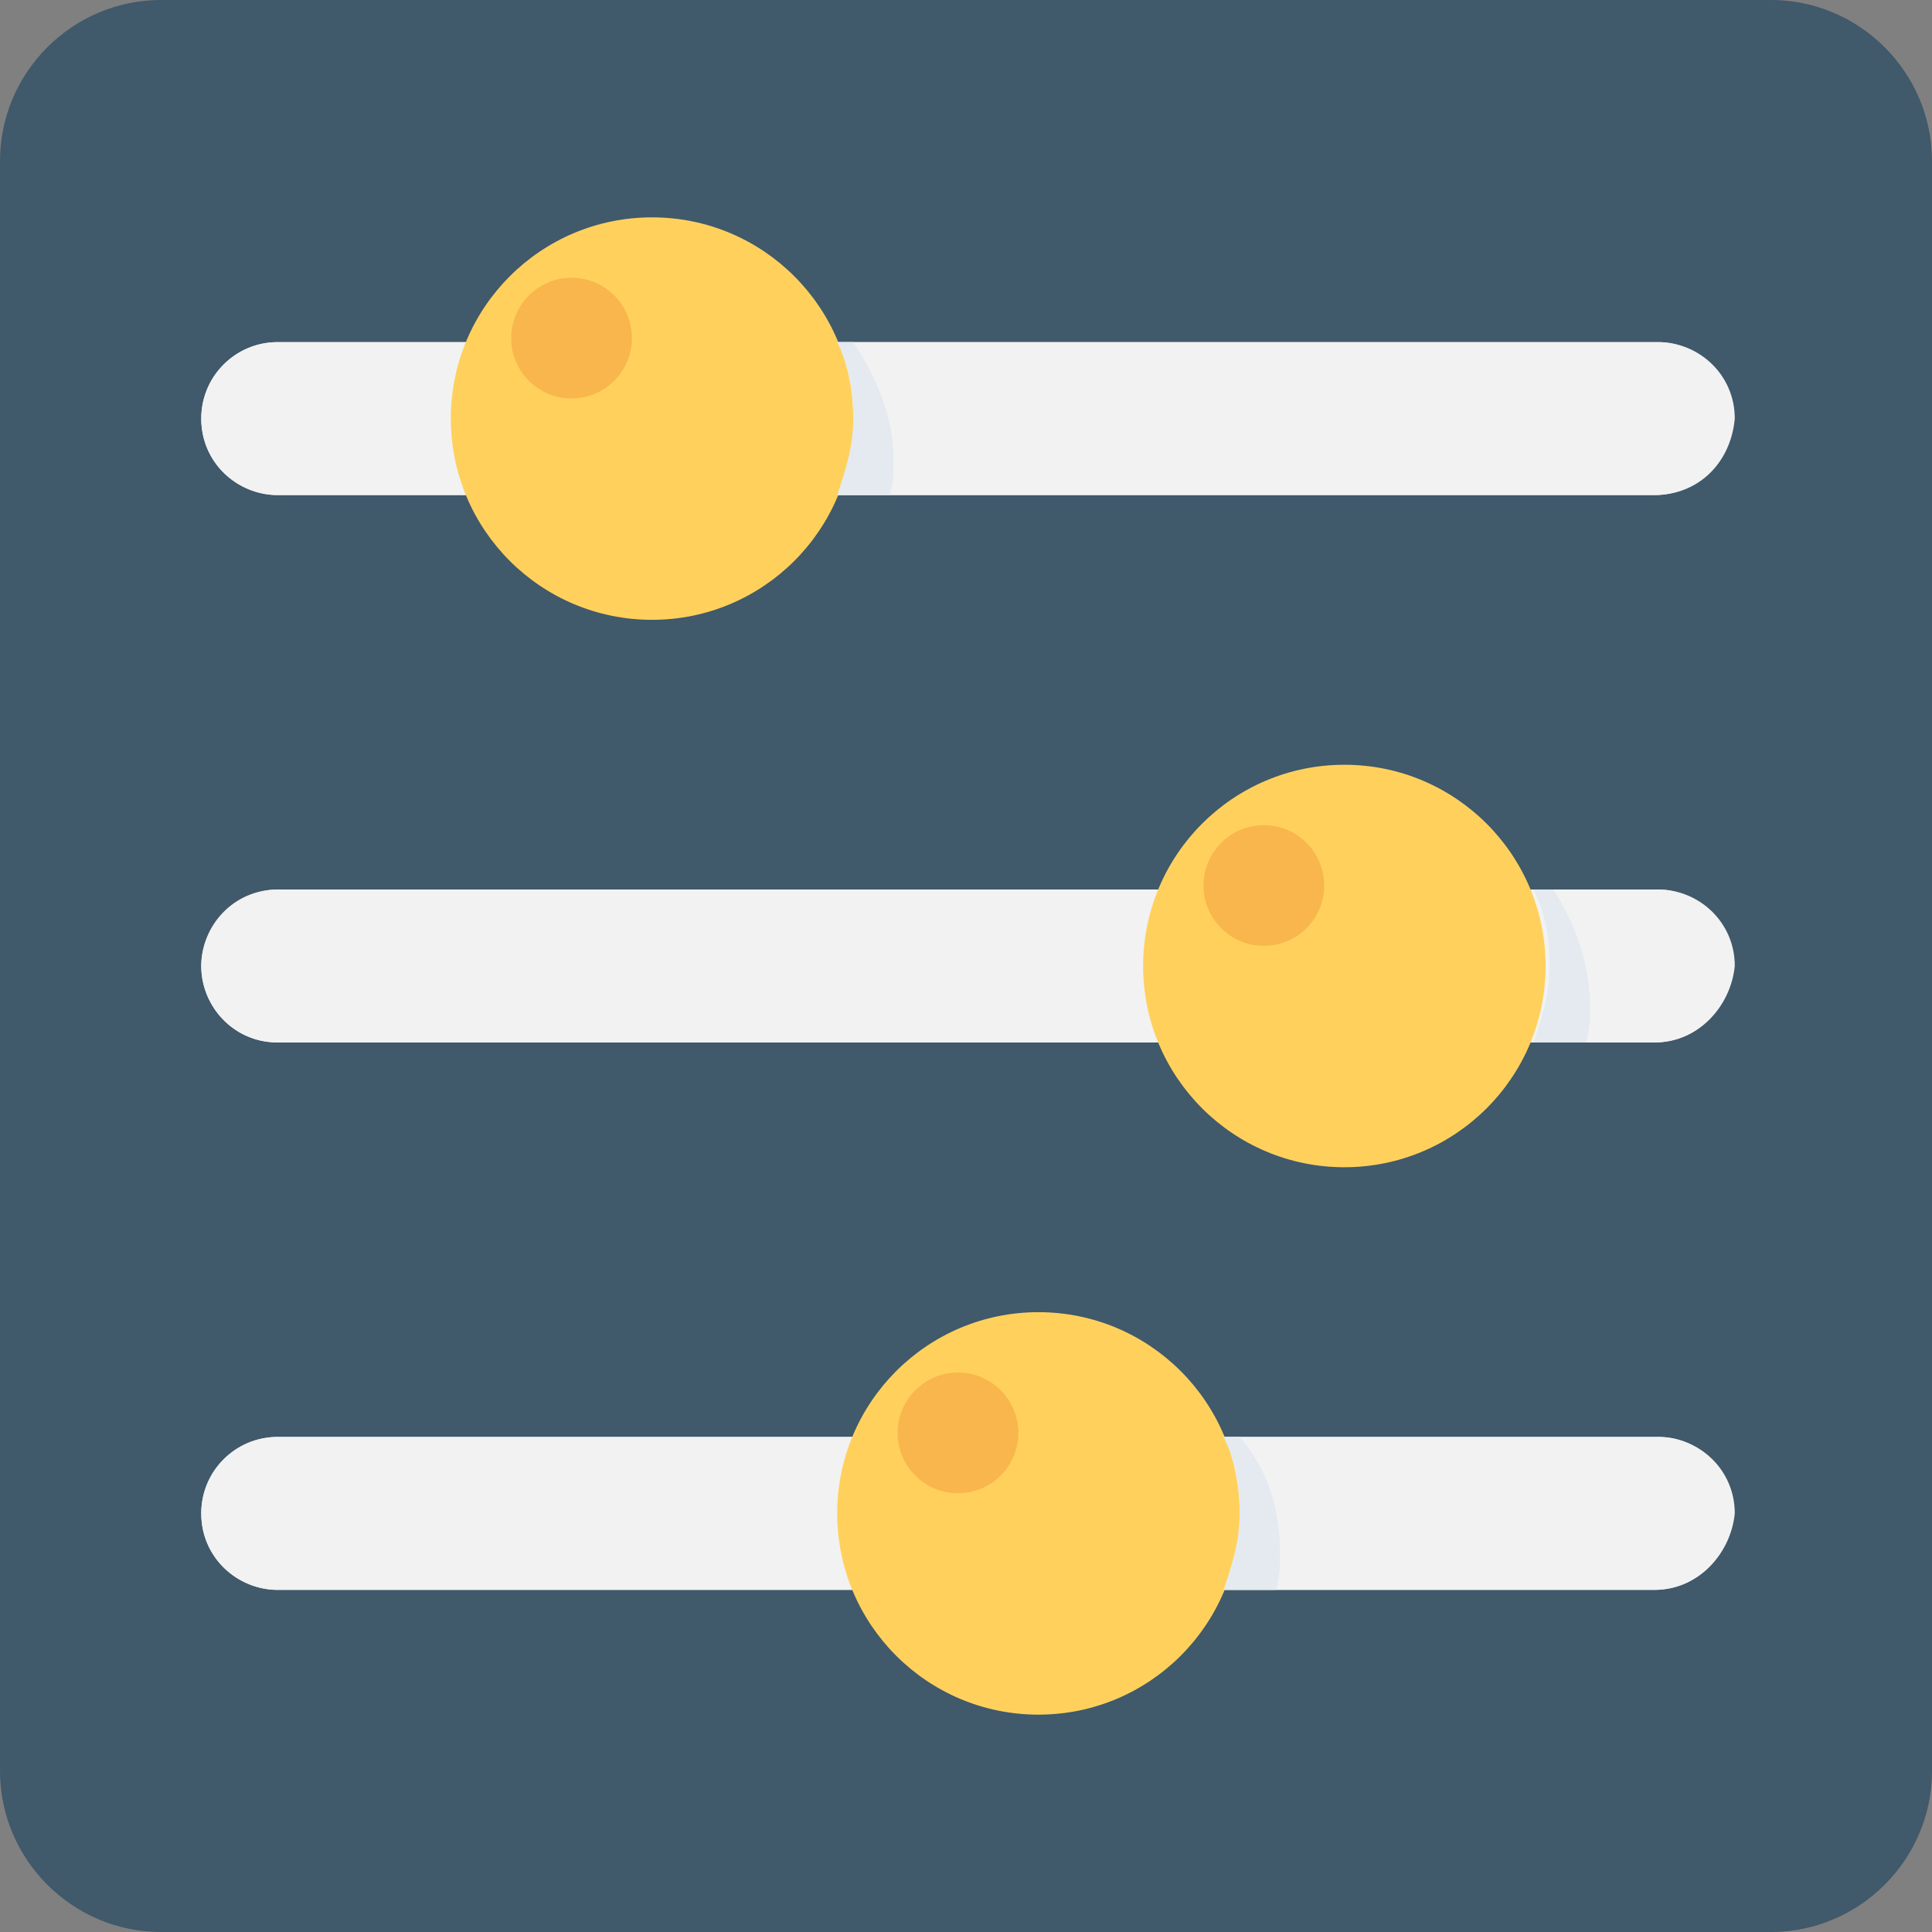 <?xml version="1.0" encoding="iso-8859-1"?>
<!-- Generator: Adobe Illustrator 19.0.0, SVG Export Plug-In . SVG Version: 6.00 Build 0)  -->
<svg version="1.1" id="Capa_1" xmlns="http://www.w3.org/2000/svg" xmlns:xlink="http://www.w3.org/1999/xlink" x="0px" y="0px"
	 viewBox="0 0 512 512" style="enable-background:new 0 0 512 512;" xml:space="preserve">
<rect x="0" y="0" width="512" height="512" fill="#808080" stroke="none"/>
<path style="fill:#40596B;" d="M469.333,512H42.667C19.2,512,0,492.8,0,469.333V42.667C0,19.2,19.2,0,42.667,0h426.667
	C492.8,0,512,19.2,512,42.667v426.667C512,492.8,492.8,512,469.333,512z"/>
<g>
	<path style="fill:#F2F2F2;" d="M438.4,131.2H73.6c-10.667,0-20.267-8.533-20.267-20.267l0,0c0-10.667,8.533-20.267,20.267-20.267
		h365.867c10.667,0,20.267,8.533,20.267,20.267l0,0C458.667,122.667,450.133,131.2,438.4,131.2z"/>
	<path style="fill:#F2F2F2;" d="M438.4,276.267H73.6c-11.733,0-20.267-9.6-20.267-20.267l0,0c0-10.667,8.533-20.267,20.267-20.267
		h365.867c10.667,0,20.267,8.533,20.267,20.267l0,0C458.667,266.667,450.133,276.267,438.4,276.267z"/>
	<path style="fill:#F2F2F2;" d="M438.4,421.333H73.6c-10.667,0-20.267-8.533-20.267-20.267l0,0c0-10.667,8.533-20.267,20.267-20.267
		h365.867c10.667,0,20.267,8.533,20.267,20.267l0,0C458.667,411.733,450.133,421.333,438.4,421.333z"/>
	<path style="fill:#F2F2F2;" d="M458.667,110.933c0,10.667-8.533,20.267-20.267,20.267H73.6c-10.667,0-20.267-8.533-20.267-20.267
		c0-11.733,9.6-20.267,20.267-20.267h365.867C450.133,90.667,458.667,100.267,458.667,110.933z"/>
	<path style="fill:#F2F2F2;" d="M458.667,256c0,10.667-8.533,20.267-20.267,20.267H73.6c-11.733,0-20.267-9.6-20.267-20.267
		s9.6-20.267,20.267-20.267h365.867C450.133,235.733,458.667,245.333,458.667,256z"/>
	<path style="fill:#F2F2F2;" d="M458.667,401.067c0,10.667-8.533,20.267-20.267,20.267H73.6c-10.667,0-20.267-8.533-20.267-20.267
		c0-11.733,9.6-20.267,20.267-20.267h365.867C450.133,380.8,458.667,389.333,458.667,401.067z"/>
</g>
<circle style="fill:#FFD15C;" cx="172.8" cy="110.93" r="53.33"/>
<circle style="fill:#F8B64C;" cx="151.47" cy="89.6" r="16"/>
<g>
	<circle style="fill:#FFD15C;" cx="356.27" cy="256" r="53.33"/>
	<circle style="fill:#FFD15C;" cx="275.2" cy="401.07" r="53.33"/>
</g>
<g>
	<path style="fill:#E4EAEF;" d="M339.2,411.733c0,3.2,0,6.4-1.067,9.6h-13.867c2.133-6.4,4.267-12.8,4.267-20.267
		s-1.067-13.867-4.267-20.267h4.267C336,389.333,339.2,400,339.2,411.733z"/>
	<path style="fill:#E4EAEF;" d="M421.333,266.667c0,3.2,0,6.4-1.067,9.6H406.4c2.133-6.4,4.267-12.8,4.267-20.267
		s-1.067-13.867-4.267-20.267h5.333C417.067,244.267,421.333,254.933,421.333,266.667z"/>
	<path style="fill:#E4EAEF;" d="M236.8,121.6c0,3.2,0,6.4-1.067,9.6h-13.867c2.133-6.4,4.267-12.8,4.267-20.267
		c0-7.467-1.067-13.867-4.267-20.267h4.267C232.533,100.267,236.8,110.933,236.8,121.6z"/>
</g>
<g>
	<circle style="fill:#F8B64C;" cx="334.93" cy="234.67" r="16"/>
	<circle style="fill:#F8B64C;" cx="253.87" cy="379.73" r="16"/>
</g>
<g>
</g>
<g>
</g>
<g>
</g>
<g>
</g>
<g>
</g>
<g>
</g>
<g>
</g>
<g>
</g>
<g>
</g>
<g>
</g>
<g>
</g>
<g>
</g>
<g>
</g>
<g>
</g>
<g>
</g>
</svg>
